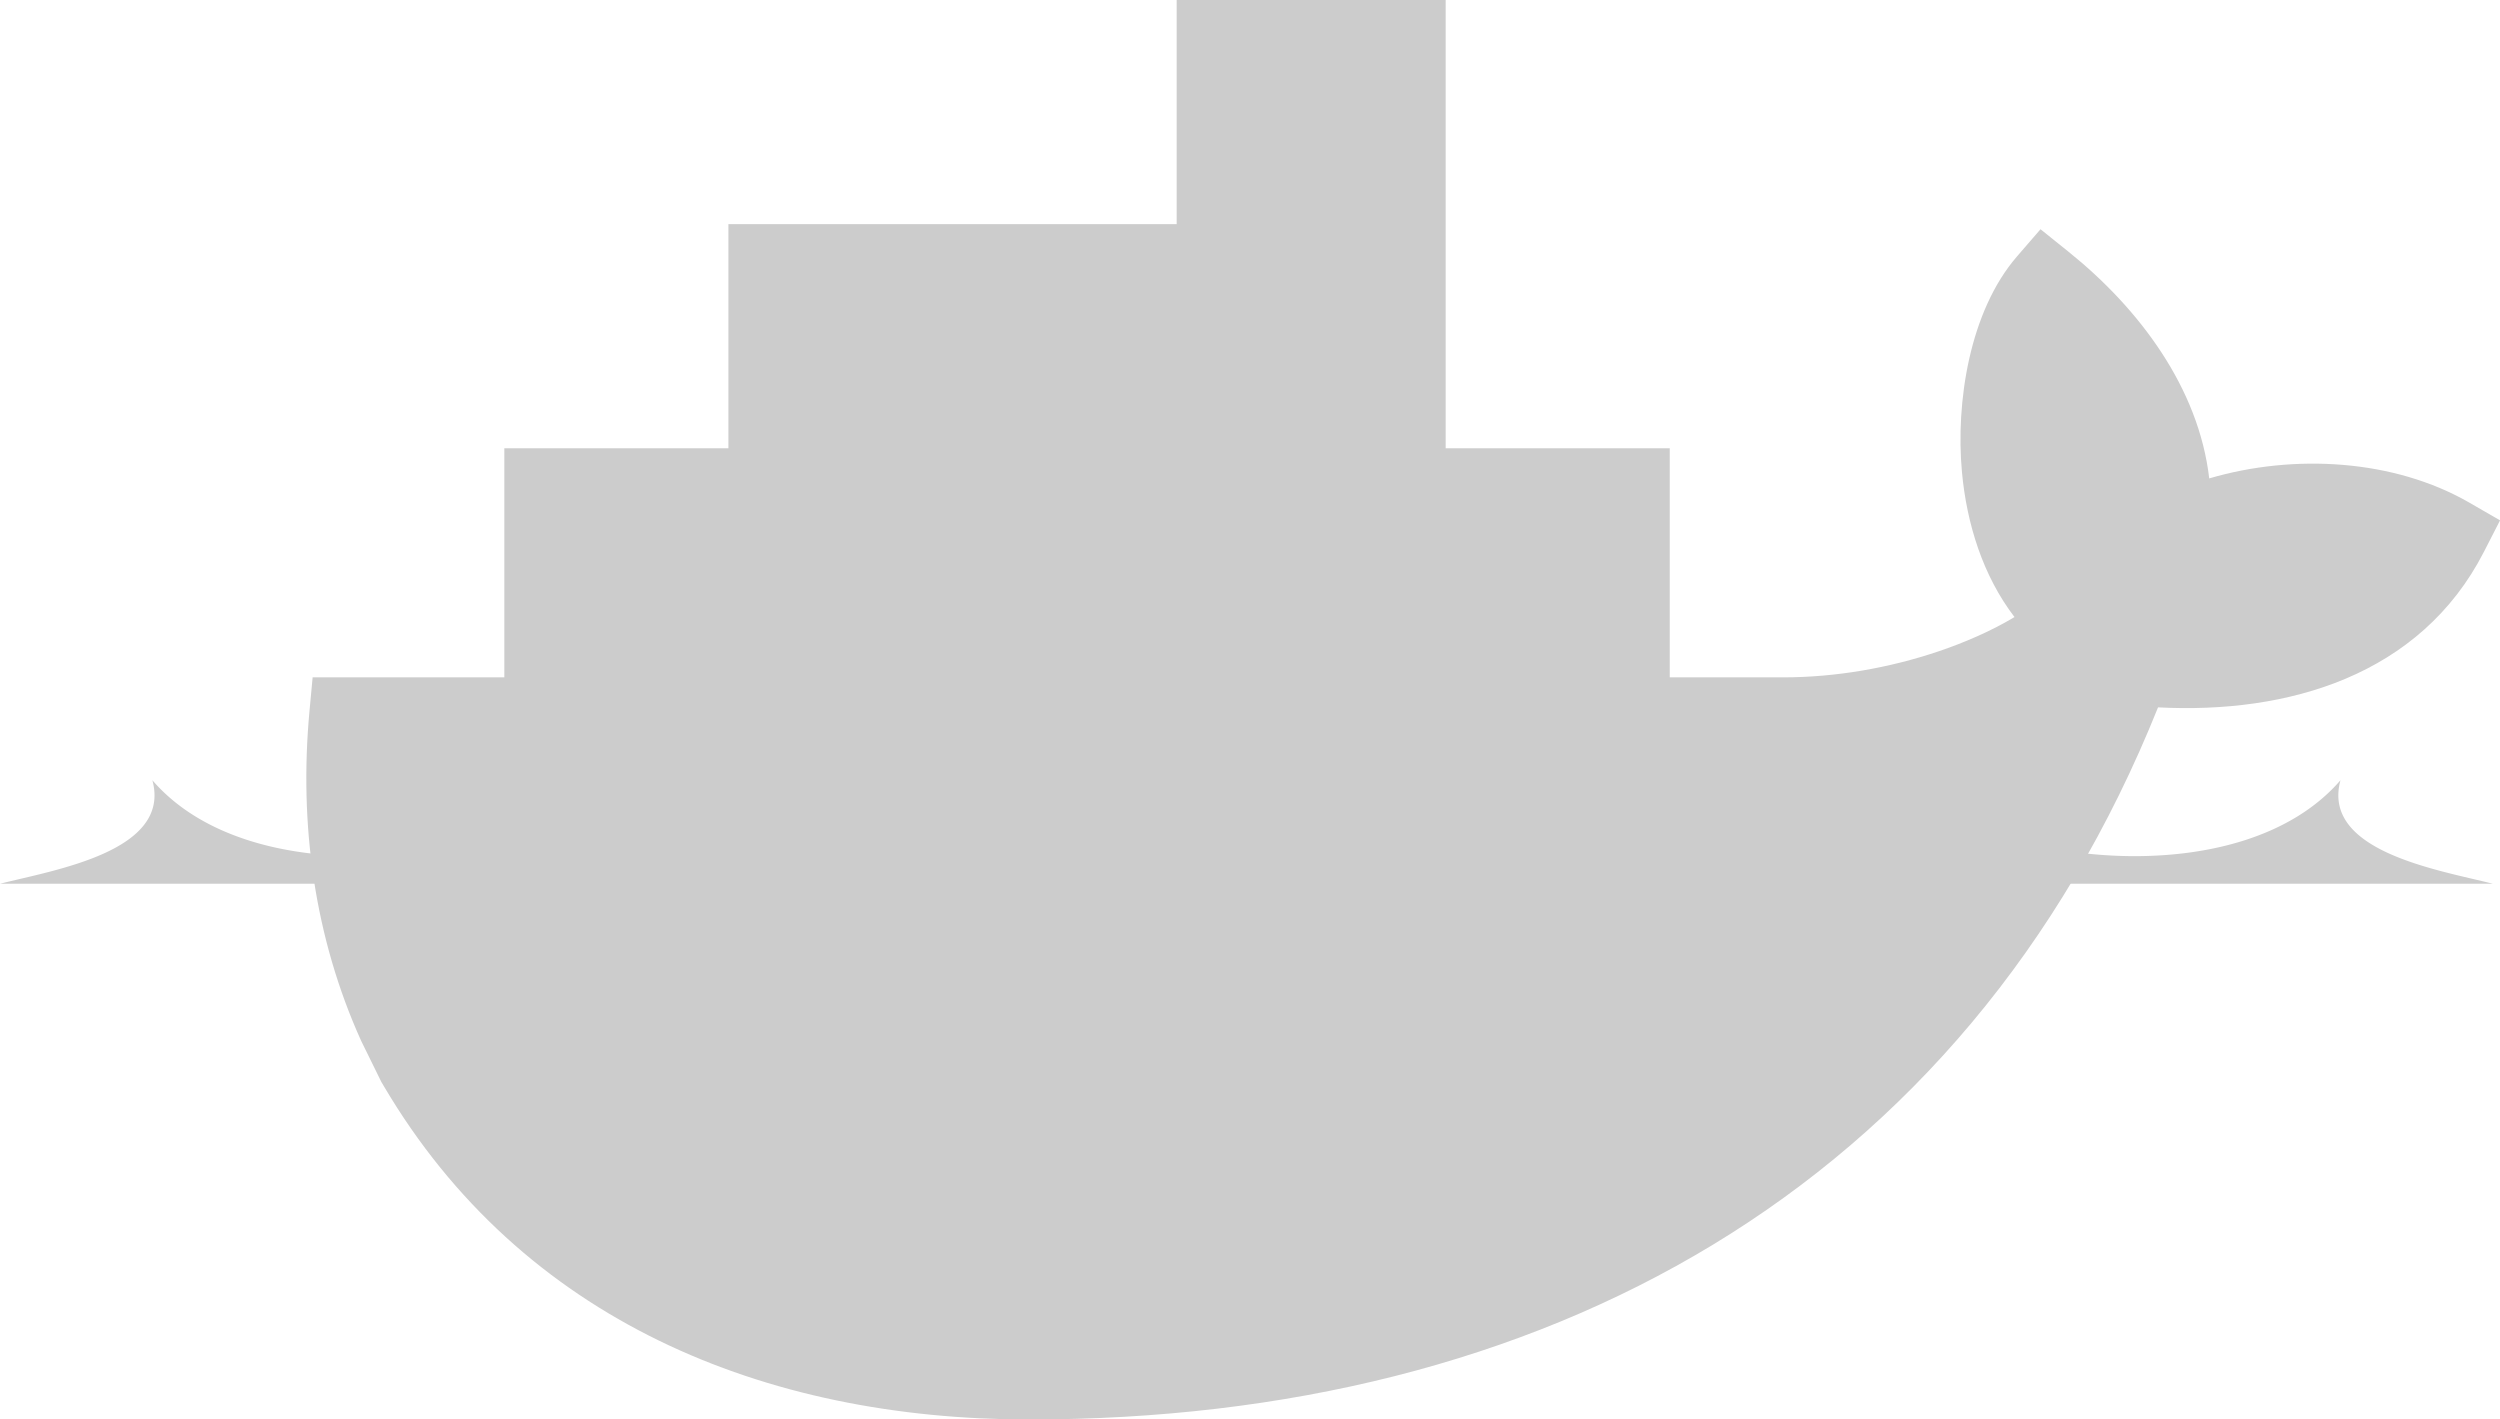<svg xmlns="http://www.w3.org/2000/svg" viewBox="0 0 2490.8 1414.26"><defs><style>.cls-1{fill:#ccc;}.cls-2{fill:#ccc;}.cls-3{fill:#ccc;}.cls-4{fill:#ccc;}.cls-5{fill:#ccc;}.cls-6{fill:#ccc;}.cls-7{fill:#ccc;}.cls-8{fill:#ccc;}.cls-9{fill:#ccc;}</style></defs><title>icon-docker</title><g id="Layer_2" data-name="Layer 2"><g id="Layer_1-2" data-name="Layer 1"><path class="cls-1" d="M1440.31,446.6h223.3V674.87h112.9c52.15,0,105.77-9.29,155.15-26,24.27-8.23,51.49-19.68,75.43-34.08-31.52-41.15-47.62-93.12-52.34-144.34-6.45-69.68,7.62-160.36,54.77-214.89L2033,228.4l28,22.49c70.42,56.57,129.65,135.63,140.09,225.76,84.79-24.94,184.36-19,259.09,24.09l30.66,17.7-16.13,31.5C2411.46,673.3,2279.3,711.52,2150.1,704.76c-193.33,481.53-614.24,709.5-1124.58,709.5-263.67,0-505.57-98.56-643.32-332.49l-2.26-3.81-20.07-40.84c-46.56-103-62-215.77-51.54-328.49l3.15-33.76h191V446.6H725.73V223.3h446.61V0h268V446.6"/><path class="cls-2" d="M2163.77,531.05c15-116.37-72.11-207.76-126.11-251.16-62.24,72-71.9,260.53,25.73,339.92-54.49,48.4-169.31,92.27-286.87,92.27H345.41C334,834.8,355.53,947.82,404.74,1044.55L421,1074.34A552.12,552.12,0,0,0,454.76,1125q88.26,5.67,162.71,4h0c97.53-2.15,177.11-13.67,237.42-34.57a17.2,17.2,0,0,1,11.26,32.48c-8,2.79-16.39,5.39-25,7.86h0c-47.49,13.56-98.42,22.69-164.12,26.74,3.91.07-4.06.59-4.08.59-2.24.15-5,.47-7.29.59-25.86,1.46-53.77,1.76-82.3,1.76-31.21,0-61.94-.59-96.31-2.34l-.88.59c119.24,134,305.68,214.4,539.39,214.4,494.61,0,914.14-219.26,1099.92-711.49,131.8,13.53,258.47-20.09,316.08-132.57-91.78-53-209.8-36.07-277.76-1.91"/><path class="cls-3" d="M2163.77,531.05c15-116.37-72.11-207.76-126.11-251.16-62.24,72-71.9,260.53,25.73,339.92-54.49,48.4-169.31,92.27-286.87,92.27H430.16c-5.84,187.95,63.91,330.62,187.3,416.87h0c97.53-2.15,177.11-13.67,237.42-34.57a17.2,17.2,0,0,1,11.26,32.48c-8,2.79-16.39,5.39-25,7.86h0c-47.49,13.56-102.79,23.86-168.5,27.91,0,0-1.59-1.51-1.61-1.51,168.33,86.35,412.4,86,692.24-21.46C1677,1019.11,1969,789.46,2172.72,526.8q-4.6,2.08-9,4.26"/><path class="cls-4" d="M348.1,861.19c8.89,65.74,28.13,127.29,56.64,183.36L421,1074.34A551.1,551.1,0,0,0,454.76,1125q88.27,5.67,162.73,4c97.53-2.15,177.11-13.67,237.42-34.57a17.2,17.2,0,0,1,11.26,32.48c-8,2.79-16.39,5.39-25,7.86h0c-47.49,13.56-102.5,23.27-168.2,27.33-2.26.14-6.19.17-8.47.29-25.84,1.45-53.47,2.33-82,2.33-31.2,0-63.12-.6-97.46-2.34,119.24,134,306.84,214.7,540.55,214.7,423.44,0,791.84-160.72,1005.65-515.84H348.1"/><path class="cls-5" d="M443,861.19c25.31,115.43,86.14,206,174.45,267.75,97.53-2.15,177.11-13.67,237.42-34.57a17.2,17.2,0,0,1,11.26,32.48c-8,2.79-16.39,5.39-25,7.86h0c-47.49,13.56-103.66,23.27-169.38,27.33,168.32,86.33,411.69,85.09,691.5-22.39,169.28-65,332.2-161.86,478.36-278.47H443"/><path class="cls-6" d="M539.65,483.82H733.18V677.35H539.65ZM555.77,500H571V661.23H555.77Zm28.71,0h15.89V661.23H584.49V500Zm29.32,0h15.89V661.23H613.8Zm29.34,0H659V661.23H643.13Zm29.33,0h15.88V661.23H672.46V500Zm29.32,0h15.28V661.23H701.78Zm61.17-239.43H956.49V454H762.94V260.52Zm16.13,16.13h15.26V437.92H779.08Zm28.71,0h15.88V437.92H807.8V276.65Zm29.32,0H853V437.92H837.11Zm29.33,0h15.88V437.92H866.44Zm29.33,0h15.89V437.92H895.76Zm29.32,0h15.29V437.92H925.08Z"/><path class="cls-7" d="M762.95,483.82H956.49V677.35H762.94V483.82ZM779.08,500h15.26V661.23H779.08Zm28.71,0h15.88V661.23H807.8V500Zm29.32,0H853V661.23H837.11Zm29.33,0h15.88V661.23H866.44Zm29.33,0h15.89V661.23H895.76Zm29.32,0h15.29V661.23H925.08Z"/><path class="cls-6" d="M986.26,483.82h193.54V677.35H986.26ZM1002.38,500h15.26V661.23h-15.26Zm28.71,0H1047V661.23h-15.88Zm29.33,0h15.88V661.23h-15.88Zm29.33,0h15.88V661.23h-15.88Zm29.32,0H1135V661.23h-15.9Zm29.33,0h15.27V661.23h-15.27Z"/><path class="cls-7" d="M986.26,260.52h193.54V454H986.26Zm16.12,16.13h15.26V437.92h-15.26Zm28.71,0H1047V437.92h-15.88Zm29.33,0h15.88V437.92h-15.88Zm29.33,0h15.88V437.92h-15.88Zm29.32,0H1135V437.92h-15.9Zm29.33,0h15.27V437.92h-15.27Zm61.17,207.17H1403.1V677.35H1209.56ZM1225.69,500H1241V661.23h-15.26Zm28.71,0h15.88V661.23H1254.4Zm29.32,0h15.88V661.23h-15.88Zm29.33,0h15.89V661.23H1313Zm29.33,0h15.89V661.23h-15.89Zm29.33,0H1387V661.23H1371.7Z"/><path class="cls-6" d="M1209.56,260.52H1403.1V454H1209.56Zm16.13,16.13H1241V437.92h-15.26Zm28.71,0h15.88V437.92H1254.4Zm29.32,0h15.88V437.92h-15.88Zm29.33,0h15.89V437.92H1313Zm29.33,0h15.89V437.92h-15.89Zm29.33,0H1387V437.92H1371.7Z"/><path class="cls-7" d="M1209.56,37.21H1403.1V230.76H1209.56Zm16.13,16.12H1241V214.62h-15.26V53.32Zm28.71,0h15.88V214.62H1254.4V53.32Zm29.32,0h15.88V214.62h-15.88V53.32Zm29.33,0h15.89V214.62H1313V53.32Zm29.33,0h15.89V214.62h-15.89V53.32Zm29.33,0H1387V214.62H1371.7V53.32Z"/><path class="cls-6" d="M1432.86,483.82H1626.4V677.35H1432.86ZM1449,500h15.28V661.23H1449V500Zm28.71,0h15.89V661.23H1477.7V500Zm29.34,0h15.89V661.23H1507Zm29.32,0h15.89V661.23h-15.89Zm29.34,0h15.88V661.23h-15.88Zm29.32,0h15.27V661.23H1595Z"/><path class="cls-8" d="M944.38,991.13a53.4,53.4,0,1,1,1.42,106.79h-1.44a53.4,53.4,0,0,1,0-106.79"/><path class="cls-1" d="M944.38,1006.28a38.09,38.09,0,0,1,13.84,2.59,15.6,15.6,0,1,0,21.48,21,38.23,38.23,0,1,1-35.32-23.57M0,880.49H2483.66c-54.07-13.71-171.09-32.25-151.8-103.12-98.34,113.79-335.48,79.83-395.33,23.73-66.64,96.66-454.63,59.91-481.69-15.39-83.55,98.06-342.45,98.06-426,0-27.08,75.3-415.06,112.05-481.71,15.38-59.84,56.11-297,90.07-395.31-23.71C171.11,848.24,54.09,866.78,0,880.5"/><path class="cls-9" d="M1086.3,1375.88c-132.23-62.74-204.79-148-245.18-241.15-49.12,14-108.15,23-176.76,26.83q-38.76,2.17-81.54,2.19-49.34,0-103.94-2.9C600.15,1282,749.32,1375.33,1025.53,1377q30.59,0,60.77-1.15"/><path class="cls-8" d="M890.23,1220.64c-18.29-24.83-36-56-49.08-85.94-49.12,14-108.17,23-176.79,26.86,47.13,25.58,114.52,49.28,225.88,59.08"/></g></g></svg>